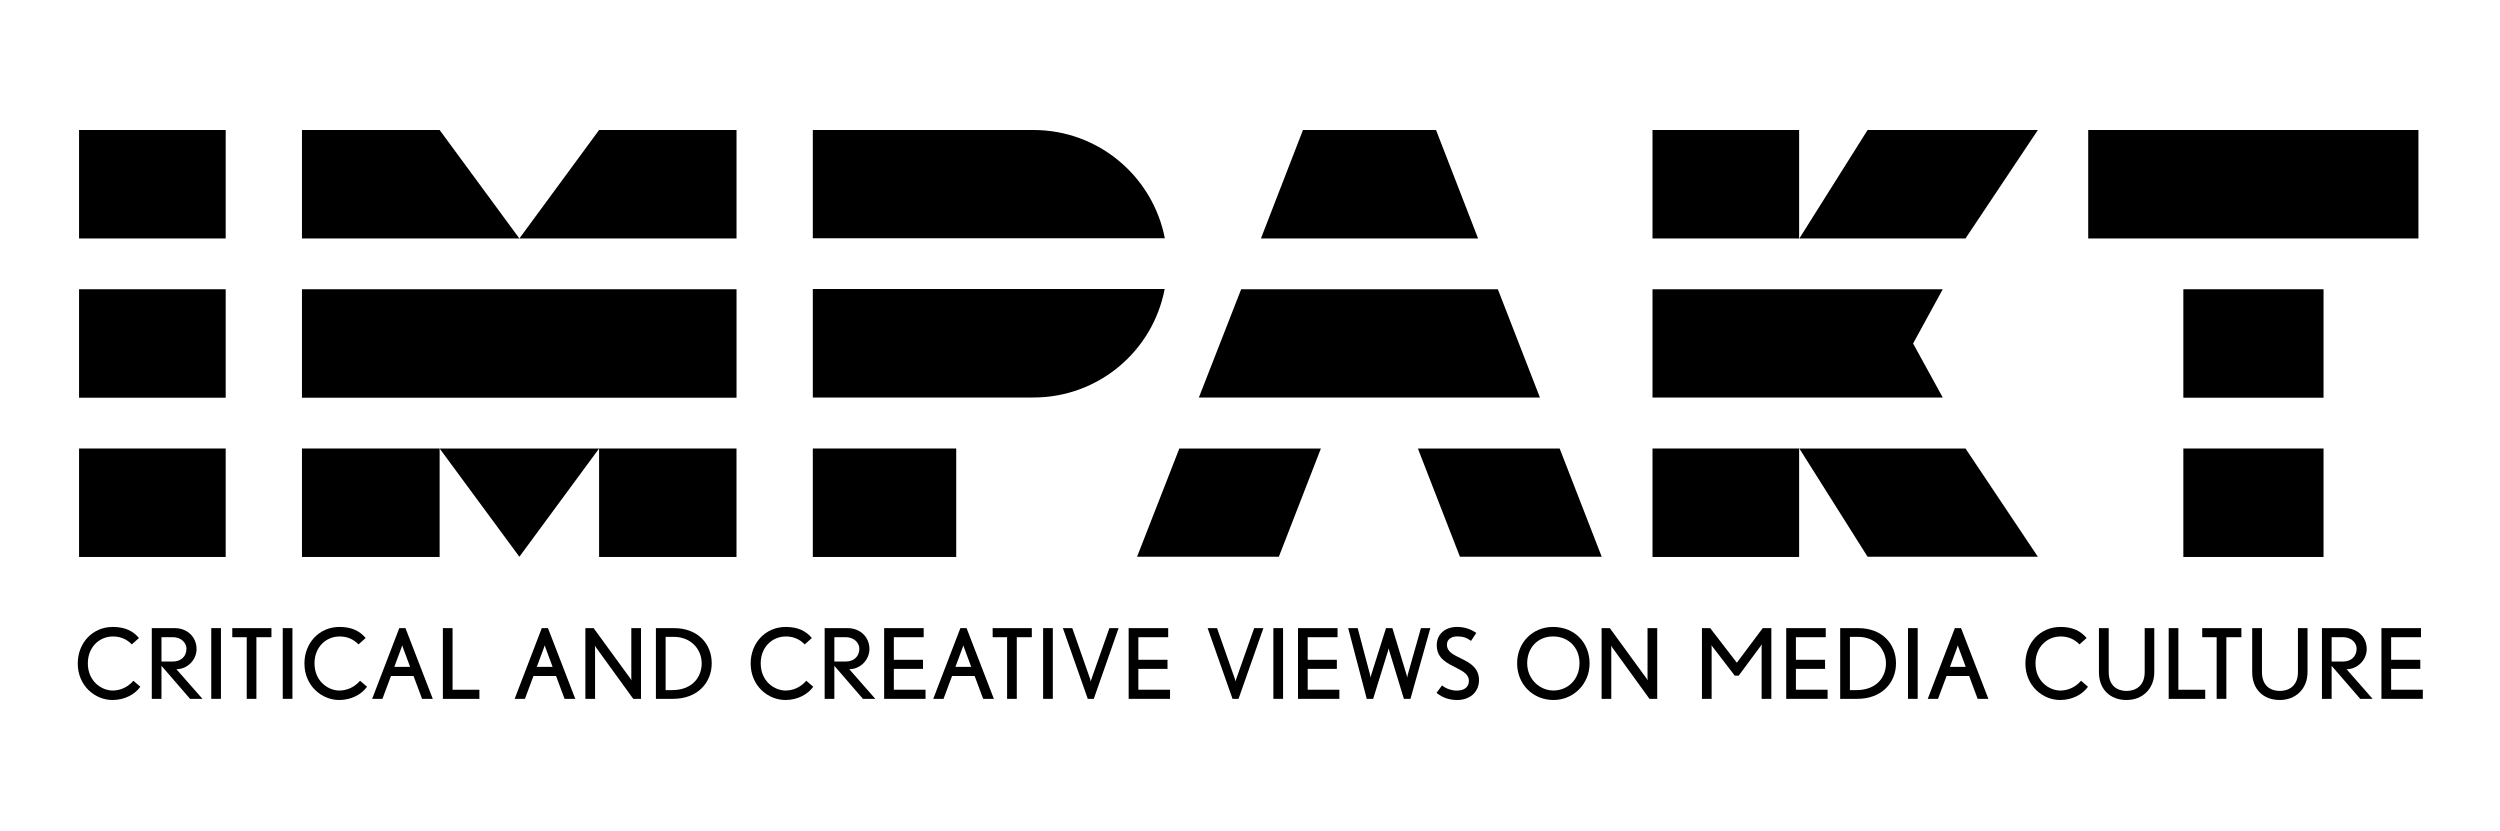 <?xml version="1.0" encoding="utf-8"?>
<!-- Generator: Adobe Illustrator 28.0.0, SVG Export Plug-In . SVG Version: 6.00 Build 0)  -->
<svg version="1.1" id="Ebene_1" xmlns="http://www.w3.org/2000/svg" xmlns:xlink="http://www.w3.org/1999/xlink" x="0px" y="0px"
	 viewBox="0 0 800 266" style="enable-background:new 0 0 800 266;" xml:space="preserve">
<style type="text/css">
	.st0{clip-path:url(#SVGID_00000038376227580699344860000005396736722320988857_);}
	.st1{clip-path:url(#SVGID_00000052805725363044564810000000707298095511744185_);}
	.st2{clip-path:url(#SVGID_00000153704336551910959050000004564352687573215636_);}
	.st3{clip-path:url(#SVGID_00000049901867660228574320000011120416981246104242_);}
	.st4{fill:#EE1E23;}
	.st5{fill:#FFFFFF;}
</style>
<g>
	<g>
		<polygon points="597.63,41.6 575.79,76.31 628.96,76.31 652.12,41.6 		"/>
	</g>
</g>
<g>
	<g>
		<rect x="528.8" y="41.6" width="46.92" height="34.71"/>
	</g>
</g>
<g>
	<g>
		<rect x="25.3" y="41.6" width="46.92" height="34.71"/>
	</g>
</g>
<g>
	<g>
		<rect x="25.3" y="92.56" width="46.92" height="34.71"/>
	</g>
</g>
<g>
	<g>
		<rect x="96.63" y="92.56" width="139.06" height="34.71"/>
	</g>
</g>
<g>
	<g>
		<polygon points="621.68,127.2 612.19,109.92 621.68,92.56 528.8,92.56 528.8,127.2 		"/>
	</g>
</g>
<g>
	<g>
		<polygon points="453.72,143.52 467.18,178.16 512.55,178.16 499.09,143.52 		"/>
	</g>
</g>
<g>
	<g>
		<rect x="528.8" y="143.52" width="46.92" height="34.71"/>
	</g>
</g>
<g>
	<g>
		<rect x="668.23" y="41.6" width="105.67" height="34.71"/>
	</g>
</g>
<g>
	<g>
		<rect x="698.67" y="92.56" width="44.86" height="34.71"/>
	</g>
</g>
<g>
	<g>
		<rect x="698.67" y="143.52" width="44.86" height="34.71"/>
	</g>
</g>
<g>
	<g>
		<polygon points="575.79,143.52 597.63,178.16 652.12,178.16 628.96,143.52 		"/>
	</g>
</g>
<g>
	<g>
		<rect x="260.1" y="143.52" width="45.89" height="34.71"/>
	</g>
</g>
<g>
	<g>
		<rect x="25.3" y="143.52" width="46.92" height="34.71"/>
	</g>
</g>
<g>
	<g>
		<rect x="96.63" y="143.52" width="44.05" height="34.71"/>
	</g>
</g>
<g>
	<g>
		<rect x="191.71" y="143.52" width="43.97" height="34.71"/>
	</g>
</g>
<g>
	<g>
		<polygon points="377.39,143.52 363.86,178.16 409.23,178.16 422.69,143.52 		"/>
	</g>
</g>
<g>
	<g>
		<polygon points="96.63,41.6 96.63,76.31 166.2,76.31 140.68,41.6 		"/>
	</g>
</g>
<g>
	<g>
		<polygon points="191.71,41.6 166.2,76.31 235.69,76.31 235.69,41.6 		"/>
	</g>
</g>
<g>
	<g>
		<polygon points="140.68,143.52 166.2,178.16 191.71,143.52 		"/>
	</g>
</g>
<g>
	<g>
		<polygon points="479.31,92.56 397.17,92.56 383.64,127.2 492.77,127.2 		"/>
	</g>
</g>
<g>
	<g>
		<polygon points="416.95,41.6 403.5,76.31 472.99,76.31 459.53,41.6 		"/>
	</g>
</g>
<path d="M35.98,224c-5.52,0-11.1-4.5-11.1-11.69c0-6.54,4.71-11.69,11.22-11.69c4.09,0,6.54,1.4,8.37,3.54l-2.29,2.05
	c-1.55-1.61-3.53-2.54-6.01-2.54c-4.4,0-8.06,3.41-8.06,8.59c0,5.83,4.46,8.71,7.94,8.71c2.17,0,4.71-0.87,6.63-3.13l2.23,1.92
	C43.18,222.17,39.95,224,35.98,224z"/>
<path d="M60.82,223.63l-9.15-10.57v10.57h-3.1V201h7.32c4.22,0,7.01,3.01,7.01,6.67c0,3.63-3.07,6.48-6.45,6.48l8.34,9.49H60.82z
	 M55.33,203.91h-3.66v7.78h3.6c2.79,0,4.4-1.74,4.4-4.15C59.67,205.99,58.27,203.91,55.33,203.91z"/>
<path d="M67.6,223.63V201h3.1v22.63H67.6z"/>
<path d="M82.05,203.91v19.72h-3.1v-19.72h-4.62V201h12.53v2.91H82.05z"/>
<path d="M90.48,223.63V201h3.1v22.63H90.48z"/>
<path d="M108.52,224c-5.52,0-11.1-4.5-11.1-11.69c0-6.54,4.71-11.69,11.22-11.69c4.09,0,6.54,1.4,8.37,3.54l-2.29,2.05
	c-1.55-1.61-3.54-2.54-6.02-2.54c-4.4,0-8.06,3.41-8.06,8.59c0,5.83,4.46,8.71,7.94,8.71c2.17,0,4.71-0.87,6.64-3.13l2.23,1.92
	C115.72,222.17,112.49,224,108.52,224z"/>
<path d="M135.06,223.63l-2.73-7.32h-7.22l-2.73,7.32h-3.29l8.68-22.63h1.98l8.74,22.63H135.06z M128.89,207.07
	c-0.09-0.22-0.19-0.53-0.19-0.59l-0.16,0.56l-2.36,6.36h5.05L128.89,207.07z"/>
<path d="M141.72,223.63V201h3.1v19.72h8.59v2.92H141.72z"/>
<path d="M180.66,223.63l-2.73-7.32h-7.22l-2.73,7.32h-3.29l8.68-22.63h1.98l8.74,22.63H180.66z M174.49,207.07
	c-0.09-0.22-0.19-0.53-0.19-0.59l-0.16,0.56l-2.36,6.36h5.05L174.49,207.07z"/>
<path d="M202.64,223.63l-11.88-16.4c-0.12-0.19-0.4-0.62-0.4-0.62s0.06,0.5,0.06,0.74v16.28h-3.1V201h2.64l11.72,16.09l0.4,0.62
	c-0.03-0.06-0.06-0.47-0.06-0.71v-16h3.1v22.63H202.64z"/>
<path d="M215.38,223.63h-5.49V201h5.77c7.72,0,12.09,5.08,12.09,11.25C227.75,218.54,223.13,223.63,215.38,223.63z M215.6,203.79
	h-2.6v17.05h2.02c6.7,0,9.52-4.34,9.52-8.56C224.53,207.66,221.02,203.79,215.6,203.79z"/>
<path d="M251.31,224c-5.52,0-11.1-4.5-11.1-11.69c0-6.54,4.71-11.69,11.22-11.69c4.09,0,6.54,1.4,8.37,3.54l-2.29,2.05
	c-1.55-1.61-3.54-2.54-6.02-2.54c-4.4,0-8.06,3.41-8.06,8.59c0,5.83,4.46,8.71,7.94,8.71c2.17,0,4.71-0.87,6.64-3.13l2.23,1.92
	C258.5,222.17,255.28,224,251.31,224z"/>
<path d="M276.14,223.63l-9.15-10.57v10.57h-3.1V201h7.32c4.22,0,7.01,3.01,7.01,6.67c0,3.63-3.07,6.48-6.45,6.48l8.34,9.49H276.14z
	 M270.65,203.91h-3.66v7.78h3.6c2.79,0,4.4-1.74,4.4-4.15C274.99,205.99,273.6,203.91,270.65,203.91z"/>
<path d="M282.93,223.63V201h12.65v2.91h-9.55v7.22h9.33v2.91h-9.33v6.67h10.14v2.92H282.93z"/>
<path d="M314.61,223.63l-2.73-7.32h-7.22l-2.73,7.32h-3.29l8.68-22.63h1.98l8.74,22.63H314.61z M308.44,207.07
	c-0.09-0.22-0.19-0.53-0.19-0.59l-0.15,0.56l-2.36,6.36h5.05L308.44,207.07z"/>
<path d="M325.37,203.91v19.72h-3.1v-19.72h-4.62V201h12.53v2.91H325.37z"/>
<path d="M333.8,223.63V201h3.1v22.63H333.8z"/>
<path d="M350.01,223.63h-1.92L340.12,201h3.01l5.74,16.34l0.19,0.74c0-0.06,0.09-0.46,0.19-0.74L355,201h2.95L350.01,223.63z"/>
<path d="M361.17,223.63V201h12.65v2.91h-9.55v7.22h9.33v2.91h-9.33v6.67h10.14v2.92H361.17z"/>
<path d="M396.33,223.63h-1.92L386.44,201h3.01l5.74,16.34l0.19,0.74c0-0.06,0.09-0.46,0.19-0.74l5.77-16.34h2.95L396.33,223.63z"/>
<path d="M407.48,223.63V201h3.1v22.63H407.48z"/>
<path d="M415.36,223.63V201h12.65v2.91h-9.55v7.22h9.33v2.91h-9.33v6.67h10.14v2.92H415.36z"/>
<path d="M451.35,223.63h-2.11l-4.59-15.1c-0.19-0.47-0.28-0.99-0.28-1.12l-0.28,1.12l-4.68,15.1h-2.05L431.42,201h3.04l3.94,14.85
	c0.09,0.4,0.19,0.96,0.19,0.96s0.12-0.59,0.25-0.99l4.68-14.82h2.05l4.53,14.94c0.09,0.34,0.19,0.9,0.19,0.9s0.09-0.56,0.19-0.93
	l4.22-14.91h3.01L451.35,223.63z"/>
<path d="M466.32,224c-2.29,0-4.56-0.59-6.63-2.29l1.77-2.39c1.21,1.08,3.16,1.67,4.71,1.67c2.29,0,3.88-1.02,3.88-3.16
	c0-1.92-1.77-2.98-3.78-4c-3.22-1.64-6.51-3.07-6.51-7.38c0-3.35,2.48-5.83,6.54-5.83c2.26,0,4.34,0.68,6.11,1.92l-1.67,2.54
	c-1.4-1.02-2.57-1.43-4.46-1.43c-1.77,0-3.26,0.9-3.26,2.6c0,2.45,2.17,3.29,4.96,4.68c2.57,1.27,5.3,2.92,5.3,6.7
	C473.27,221.71,470.11,224,466.32,224z"/>
<path d="M497.11,224c-6.48,0-11.63-4.93-11.63-11.75c0-6.6,4.93-11.63,11.47-11.63c7.01,0,11.72,5.12,11.72,11.69
	S503.49,224,497.11,224z M496.98,203.66c-4.9,0-8.28,3.63-8.28,8.59c0,5.02,3.94,8.71,8.4,8.71c4.43,0,8.34-3.35,8.34-8.77
	C505.45,207.29,501.97,203.66,496.98,203.66z"/>
<path d="M527.83,223.63l-11.88-16.4c-0.12-0.19-0.4-0.62-0.4-0.62s0.06,0.5,0.06,0.74v16.28h-3.1V201h2.64l11.72,16.09l0.4,0.62
	c-0.03-0.06-0.06-0.47-0.06-0.71v-16h3.1v22.63H527.83z"/>
<path d="M563.72,223.63v-16.65c0-0.37,0.06-0.81,0.06-0.84c-0.03,0.03-0.19,0.34-0.31,0.5l-7.1,9.58h-1.24l-7.16-9.33
	c-0.12-0.12-0.28-0.4-0.31-0.46c0,0.06,0.06,0.43,0.06,0.81v16.4h-3.1V201h2.64l8.53,11.07l8.28-11.07h2.76v22.63H563.72z"/>
<path d="M571.59,223.63V201h12.65v2.91h-9.55v7.22h9.33v2.91h-9.33v6.67h10.14v2.92H571.59z"/>
<path d="M594.35,223.63h-5.49V201h5.77c7.72,0,12.09,5.08,12.09,11.25C606.72,218.54,602.1,223.63,594.35,223.63z M594.57,203.79
	h-2.6v17.05h2.02c6.7,0,9.52-4.34,9.52-8.56C603.5,207.66,599.99,203.79,594.57,203.79z"/>
<path d="M610.56,223.63V201h3.1v22.63H610.56z"/>
<path d="M632.85,223.63l-2.73-7.32h-7.22l-2.73,7.32h-3.29l8.68-22.63h1.98l8.74,22.63H632.85z M626.68,207.07
	c-0.09-0.22-0.19-0.53-0.19-0.59l-0.15,0.56l-2.36,6.36h5.05L626.68,207.07z"/>
<path d="M659.23,224c-5.52,0-11.1-4.5-11.1-11.69c0-6.54,4.71-11.69,11.22-11.69c4.09,0,6.54,1.4,8.37,3.54l-2.29,2.05
	c-1.55-1.61-3.53-2.54-6.01-2.54c-4.4,0-8.06,3.41-8.06,8.59c0,5.83,4.46,8.71,7.94,8.71c2.17,0,4.71-0.87,6.63-3.13l2.23,1.92
	C666.43,222.17,663.2,224,659.23,224z"/>
<path d="M680.5,224c-5.21,0-8.84-3.35-8.84-8.93V201h3.13v14.08c0,4.37,2.73,6.02,5.71,6.02c2.95,0,5.8-1.67,5.8-6.02V201h3.07
	v14.08C689.37,220.47,685.55,224,680.5,224z"/>
<path d="M693.98,223.63V201h3.1v19.72h8.59v2.92H693.98z"/>
<path d="M712.43,203.91v19.72h-3.1v-19.72h-4.62V201h12.53v2.91H712.43z"/>
<path d="M729.54,224c-5.21,0-8.84-3.35-8.84-8.93V201h3.13v14.08c0,4.37,2.73,6.02,5.71,6.02c2.95,0,5.8-1.67,5.8-6.02V201h3.07
	v14.08C738.41,220.47,734.59,224,729.54,224z"/>
<path d="M755.27,223.63l-9.15-10.57v10.57h-3.1V201h7.32c4.22,0,7.01,3.01,7.01,6.67c0,3.63-3.07,6.48-6.45,6.48l8.34,9.49H755.27z
	 M749.78,203.91h-3.66v7.78h3.6c2.79,0,4.4-1.74,4.4-4.15C754.12,205.99,752.73,203.91,749.78,203.91z"/>
<path d="M762.06,223.63V201h12.65v2.91h-9.55v7.22h9.33v2.91h-9.33v6.67h10.14v2.92H762.06z"/>
<path d="M330.7,127.2c20.88,0,38.24-14.93,41.99-34.71H260.1v0.15v34.56C260.1,127.2,330.7,127.2,330.7,127.2z"/>
<g>
	<g>
		<path d="M372.76,76.31c-3.82-19.78-21.18-34.71-42.06-34.71H260.1v34.49v0.15h112.66V76.31z"/>
	</g>
</g>
</svg>
